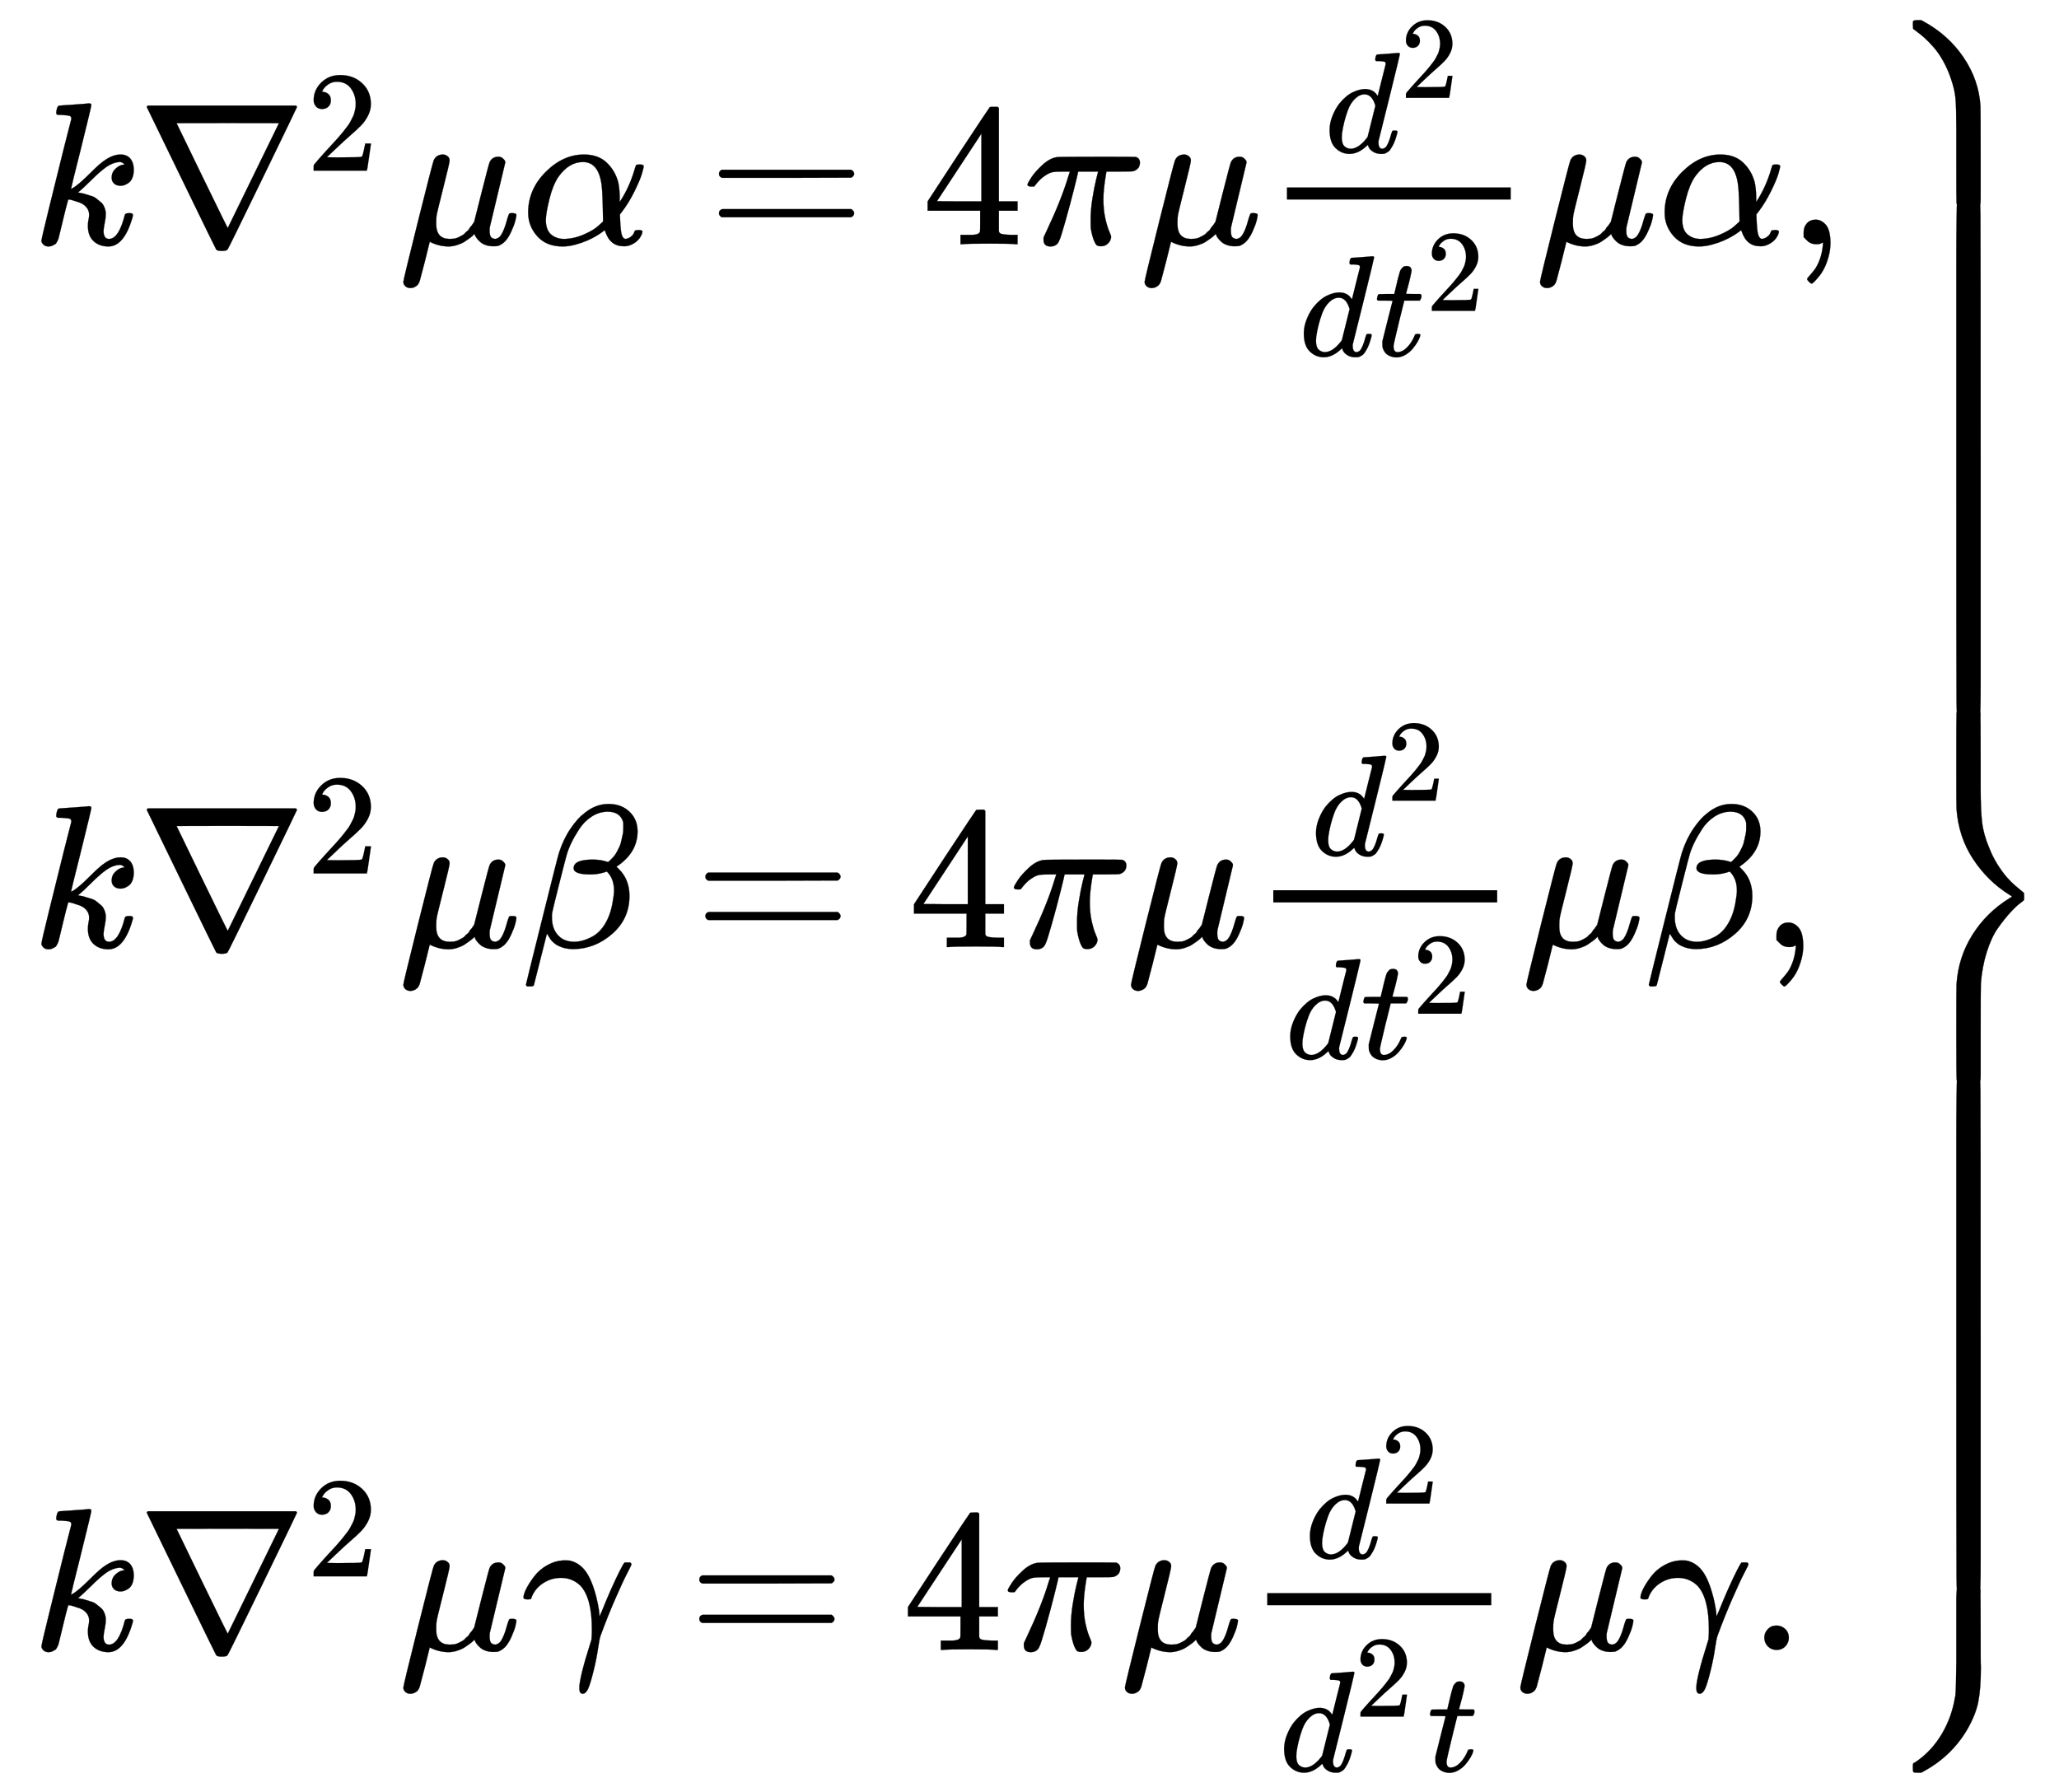 <svg xmlns:xlink="http://www.w3.org/1999/xlink" xmlns="http://www.w3.org/2000/svg" width="23.56ex" height="20.509ex" style="vertical-align: -9.671ex;" viewBox="0 -4666.3 10143.8 8830.4" role="img" focusable="false" aria-labelledby="MathJax-SVG-1-Title">
<title id="MathJax-SVG-1-Title">{\displaystyle \left.{\begin{array}{l}k\nabla ^{2}\mu \alpha =4\pi \mu {\frac {d^{2}}{dt^{2}}}\mu \alpha ,\\\\k\nabla ^{2}\mu \beta =4\pi \mu {\frac {d^{2}}{dt^{2}}}\mu \beta ,\\\\k\nabla ^{2}\mu \gamma =4\pi \mu {\frac {d^{2}}{d^{2}t}}\mu \gamma .\end{array}}\right\}}</title>
<defs aria-hidden="true">
<path stroke-width="1" id="E1-MJMATHI-6B" d="M121 647Q121 657 125 670T137 683Q138 683 209 688T282 694Q294 694 294 686Q294 679 244 477Q194 279 194 272Q213 282 223 291Q247 309 292 354T362 415Q402 442 438 442Q468 442 485 423T503 369Q503 344 496 327T477 302T456 291T438 288Q418 288 406 299T394 328Q394 353 410 369T442 390L458 393Q446 405 434 405H430Q398 402 367 380T294 316T228 255Q230 254 243 252T267 246T293 238T320 224T342 206T359 180T365 147Q365 130 360 106T354 66Q354 26 381 26Q429 26 459 145Q461 153 479 153H483Q499 153 499 144Q499 139 496 130Q455 -11 378 -11Q333 -11 305 15T277 90Q277 108 280 121T283 145Q283 167 269 183T234 206T200 217T182 220H180Q168 178 159 139T145 81T136 44T129 20T122 7T111 -2Q98 -11 83 -11Q66 -11 57 -1T48 16Q48 26 85 176T158 471L195 616Q196 629 188 632T149 637H144Q134 637 131 637T124 640T121 647Z"/>
<path stroke-width="1" id="E1-MJMAIN-2207" d="M46 676Q46 679 51 683H781Q786 679 786 676Q786 674 617 326T444 -26Q439 -33 416 -33T388 -26Q385 -22 216 326T46 676ZM697 596Q697 597 445 597T193 596Q195 591 319 336T445 80L697 596Z"/>
<path stroke-width="1" id="E1-MJMAIN-32" d="M109 429Q82 429 66 447T50 491Q50 562 103 614T235 666Q326 666 387 610T449 465Q449 422 429 383T381 315T301 241Q265 210 201 149L142 93L218 92Q375 92 385 97Q392 99 409 186V189H449V186Q448 183 436 95T421 3V0H50V19V31Q50 38 56 46T86 81Q115 113 136 137Q145 147 170 174T204 211T233 244T261 278T284 308T305 340T320 369T333 401T340 431T343 464Q343 527 309 573T212 619Q179 619 154 602T119 569T109 550Q109 549 114 549Q132 549 151 535T170 489Q170 464 154 447T109 429Z"/>
<path stroke-width="1" id="E1-MJMATHI-3BC" d="M58 -216Q44 -216 34 -208T23 -186Q23 -176 96 116T173 414Q186 442 219 442Q231 441 239 435T249 423T251 413Q251 401 220 279T187 142Q185 131 185 107V99Q185 26 252 26Q261 26 270 27T287 31T302 38T315 45T327 55T338 65T348 77T356 88T365 100L372 110L408 253Q444 395 448 404Q461 431 491 431Q504 431 512 424T523 412T525 402L449 84Q448 79 448 68Q448 43 455 35T476 26Q485 27 496 35Q517 55 537 131Q543 151 547 152Q549 153 557 153H561Q580 153 580 144Q580 138 575 117T555 63T523 13Q510 0 491 -8Q483 -10 467 -10Q446 -10 429 -4T402 11T385 29T376 44T374 51L368 45Q362 39 350 30T324 12T288 -4T246 -11Q199 -11 153 12L129 -85Q108 -167 104 -180T92 -202Q76 -216 58 -216Z"/>
<path stroke-width="1" id="E1-MJMATHI-3B1" d="M34 156Q34 270 120 356T309 442Q379 442 421 402T478 304Q484 275 485 237V208Q534 282 560 374Q564 388 566 390T582 393Q603 393 603 385Q603 376 594 346T558 261T497 161L486 147L487 123Q489 67 495 47T514 26Q528 28 540 37T557 60Q559 67 562 68T577 70Q597 70 597 62Q597 56 591 43Q579 19 556 5T512 -10H505Q438 -10 414 62L411 69L400 61Q390 53 370 41T325 18T267 -2T203 -11Q124 -11 79 39T34 156ZM208 26Q257 26 306 47T379 90L403 112Q401 255 396 290Q382 405 304 405Q235 405 183 332Q156 292 139 224T121 120Q121 71 146 49T208 26Z"/>
<path stroke-width="1" id="E1-MJMAIN-3D" d="M56 347Q56 360 70 367H707Q722 359 722 347Q722 336 708 328L390 327H72Q56 332 56 347ZM56 153Q56 168 72 173H708Q722 163 722 153Q722 140 707 133H70Q56 140 56 153Z"/>
<path stroke-width="1" id="E1-MJMAIN-34" d="M462 0Q444 3 333 3Q217 3 199 0H190V46H221Q241 46 248 46T265 48T279 53T286 61Q287 63 287 115V165H28V211L179 442Q332 674 334 675Q336 677 355 677H373L379 671V211H471V165H379V114Q379 73 379 66T385 54Q393 47 442 46H471V0H462ZM293 211V545L74 212L183 211H293Z"/>
<path stroke-width="1" id="E1-MJMATHI-3C0" d="M132 -11Q98 -11 98 22V33L111 61Q186 219 220 334L228 358H196Q158 358 142 355T103 336Q92 329 81 318T62 297T53 285Q51 284 38 284Q19 284 19 294Q19 300 38 329T93 391T164 429Q171 431 389 431Q549 431 553 430Q573 423 573 402Q573 371 541 360Q535 358 472 358H408L405 341Q393 269 393 222Q393 170 402 129T421 65T431 37Q431 20 417 5T381 -10Q370 -10 363 -7T347 17T331 77Q330 86 330 121Q330 170 339 226T357 318T367 358H269L268 354Q268 351 249 275T206 114T175 17Q164 -11 132 -11Z"/>
<path stroke-width="1" id="E1-MJMATHI-64" d="M366 683Q367 683 438 688T511 694Q523 694 523 686Q523 679 450 384T375 83T374 68Q374 26 402 26Q411 27 422 35Q443 55 463 131Q469 151 473 152Q475 153 483 153H487H491Q506 153 506 145Q506 140 503 129Q490 79 473 48T445 8T417 -8Q409 -10 393 -10Q359 -10 336 5T306 36L300 51Q299 52 296 50Q294 48 292 46Q233 -10 172 -10Q117 -10 75 30T33 157Q33 205 53 255T101 341Q148 398 195 420T280 442Q336 442 364 400Q369 394 369 396Q370 400 396 505T424 616Q424 629 417 632T378 637H357Q351 643 351 645T353 664Q358 683 366 683ZM352 326Q329 405 277 405Q242 405 210 374T160 293Q131 214 119 129Q119 126 119 118T118 106Q118 61 136 44T179 26Q233 26 290 98L298 109L352 326Z"/>
<path stroke-width="1" id="E1-MJMATHI-74" d="M26 385Q19 392 19 395Q19 399 22 411T27 425Q29 430 36 430T87 431H140L159 511Q162 522 166 540T173 566T179 586T187 603T197 615T211 624T229 626Q247 625 254 615T261 596Q261 589 252 549T232 470L222 433Q222 431 272 431H323Q330 424 330 420Q330 398 317 385H210L174 240Q135 80 135 68Q135 26 162 26Q197 26 230 60T283 144Q285 150 288 151T303 153H307Q322 153 322 145Q322 142 319 133Q314 117 301 95T267 48T216 6T155 -11Q125 -11 98 4T59 56Q57 64 57 83V101L92 241Q127 382 128 383Q128 385 77 385H26Z"/>
<path stroke-width="1" id="E1-MJMAIN-2C" d="M78 35T78 60T94 103T137 121Q165 121 187 96T210 8Q210 -27 201 -60T180 -117T154 -158T130 -185T117 -194Q113 -194 104 -185T95 -172Q95 -168 106 -156T131 -126T157 -76T173 -3V9L172 8Q170 7 167 6T161 3T152 1T140 0Q113 0 96 17Z"/>
<path stroke-width="1" id="E1-MJMATHI-3B2" d="M29 -194Q23 -188 23 -186Q23 -183 102 134T186 465Q208 533 243 584T309 658Q365 705 429 705H431Q493 705 533 667T573 570Q573 465 469 396L482 383Q533 332 533 252Q533 139 448 65T257 -10Q227 -10 203 -2T165 17T143 40T131 59T126 65L62 -188Q60 -194 42 -194H29ZM353 431Q392 431 427 419L432 422Q436 426 439 429T449 439T461 453T472 471T484 495T493 524T501 560Q503 569 503 593Q503 611 502 616Q487 667 426 667Q384 667 347 643T286 582T247 514T224 455Q219 439 186 308T152 168Q151 163 151 147Q151 99 173 68Q204 26 260 26Q302 26 349 51T425 137Q441 171 449 214T457 279Q457 337 422 372Q380 358 347 358H337Q258 358 258 389Q258 396 261 403Q275 431 353 431Z"/>
<path stroke-width="1" id="E1-MJMATHI-3B3" d="M31 249Q11 249 11 258Q11 275 26 304T66 365T129 418T206 441Q233 441 239 440Q287 429 318 386T371 255Q385 195 385 170Q385 166 386 166L398 193Q418 244 443 300T486 391T508 430Q510 431 524 431H537Q543 425 543 422Q543 418 522 378T463 251T391 71Q385 55 378 6T357 -100Q341 -165 330 -190T303 -216Q286 -216 286 -188Q286 -138 340 32L346 51L347 69Q348 79 348 100Q348 257 291 317Q251 355 196 355Q148 355 108 329T51 260Q49 251 47 251Q45 249 31 249Z"/>
<path stroke-width="1" id="E1-MJMAIN-2E" d="M78 60Q78 84 95 102T138 120Q162 120 180 104T199 61Q199 36 182 18T139 0T96 17T78 60Z"/>
<path stroke-width="1" id="E1-MJMAIN-7D" d="M65 731Q65 745 68 747T88 750Q171 750 216 725T279 670Q288 649 289 635T291 501Q292 362 293 357Q306 312 345 291T417 269Q428 269 431 266T434 250T431 234T417 231Q380 231 345 210T298 157Q293 143 292 121T291 -28V-79Q291 -134 285 -156T256 -198Q202 -250 89 -250Q71 -250 68 -247T65 -230Q65 -224 65 -223T66 -218T69 -214T77 -213Q91 -213 108 -210T146 -200T183 -177T207 -139Q208 -134 209 3L210 139Q223 196 280 230Q315 247 330 250Q305 257 280 270Q225 304 212 352L210 362L209 498Q208 635 207 640Q195 680 154 696T77 713Q68 713 67 716T65 731Z"/>
<path stroke-width="1" id="E1-MJSZ4-23AB" d="M170 875Q170 892 172 895T189 899H194H211L222 893Q345 826 420 715T503 476Q504 467 504 230Q504 51 504 21T499 -9H498Q496 -10 444 -10Q402 -10 394 -9T385 -4Q384 -2 384 240V311V366Q384 469 380 513T358 609Q342 657 319 698T271 767T227 812T189 843T171 856T170 875Z"/>
<path stroke-width="1" id="E1-MJSZ4-23AD" d="M384 -239V-57Q384 4 389 9Q391 10 455 10Q496 10 498 9Q501 8 502 5Q504 -5 504 -230Q504 -261 504 -311T505 -381Q505 -486 492 -551T435 -691Q357 -820 222 -893L211 -899H195Q176 -899 173 -896T170 -874Q170 -858 171 -855T184 -846Q262 -793 312 -709T378 -525Q378 -524 379 -522Q383 -493 384 -351Q384 -345 384 -334Q384 -276 384 -239Z"/>
<path stroke-width="1" id="E1-MJSZ4-23AC" d="M389 1159Q391 1160 455 1160Q496 1160 498 1159Q501 1158 502 1155Q504 1145 504 925V782Q504 676 511 616T546 490Q563 446 587 408T633 345T674 304T705 278T717 268Q718 267 718 250T717 232Q717 231 697 216T648 169T588 93T534 -24T505 -179Q504 -191 504 -425Q504 -600 504 -629T499 -659H498Q496 -660 444 -660T390 -659Q387 -658 386 -655Q384 -645 384 -424Q384 -191 385 -182Q394 -49 463 61T645 241L659 250L645 259Q539 325 467 434T385 682Q384 692 384 873Q384 1153 385 1155L389 1159Z"/>
<path stroke-width="1" id="E1-MJSZ4-23AA" d="M384 150V266Q384 304 389 309Q391 310 455 310Q496 310 498 309Q502 308 503 298Q504 283 504 150Q504 32 504 12T499 -9H498Q496 -10 444 -10T390 -9Q386 -8 385 2Q384 17 384 150Z"/>
</defs>
<g stroke="currentColor" fill="currentColor" stroke-width="0" transform="matrix(1 0 0 -1 0 0)" aria-hidden="true">
<g transform="translate(167,0)">
<g transform="translate(-11,0)">
<g transform="translate(0,3463)">
 <use xlink:href="#E1-MJMATHI-6B" x="0" y="0"/>
<g transform="translate(521,0)">
 <use xlink:href="#E1-MJMAIN-2207" x="0" y="0"/>
 <use transform="scale(0.707)" xlink:href="#E1-MJMAIN-32" x="1178" y="513"/>
</g>
 <use xlink:href="#E1-MJMATHI-3BC" x="1808" y="0"/>
 <use xlink:href="#E1-MJMATHI-3B1" x="2412" y="0"/>
 <use xlink:href="#E1-MJMAIN-3D" x="3330" y="0"/>
 <use xlink:href="#E1-MJMAIN-34" x="4386" y="0"/>
 <use xlink:href="#E1-MJMATHI-3C0" x="4887" y="0"/>
 <use xlink:href="#E1-MJMATHI-3BC" x="5460" y="0"/>
<g transform="translate(6064,0)">
<g transform="translate(120,0)">
<rect stroke="none" width="1103" height="60" x="0" y="220"/>
<g transform="translate(187,452)">
 <use transform="scale(0.707)" xlink:href="#E1-MJMATHI-64" x="0" y="0"/>
 <use transform="scale(0.574)" xlink:href="#E1-MJMAIN-32" x="646" y="469"/>
</g>
<g transform="translate(60,-550)">
 <use transform="scale(0.707)" xlink:href="#E1-MJMATHI-64" x="0" y="0"/>
<g transform="translate(370,0)">
 <use transform="scale(0.707)" xlink:href="#E1-MJMATHI-74" x="0" y="0"/>
 <use transform="scale(0.574)" xlink:href="#E1-MJMAIN-32" x="445" y="386"/>
</g>
</g>
</g>
</g>
 <use xlink:href="#E1-MJMATHI-3BC" x="7408" y="0"/>
 <use xlink:href="#E1-MJMATHI-3B1" x="8011" y="0"/>
 <use xlink:href="#E1-MJMAIN-2C" x="8652" y="0"/>
</g>
 <use xlink:href="#E1-MJMATHI-6B" x="0" y="0"/>
<g transform="translate(521,0)">
 <use xlink:href="#E1-MJMAIN-2207" x="0" y="0"/>
 <use transform="scale(0.707)" xlink:href="#E1-MJMAIN-32" x="1178" y="513"/>
</g>
 <use xlink:href="#E1-MJMATHI-3BC" x="1808" y="0"/>
 <use xlink:href="#E1-MJMATHI-3B2" x="2412" y="0"/>
 <use xlink:href="#E1-MJMAIN-3D" x="3263" y="0"/>
 <use xlink:href="#E1-MJMAIN-34" x="4319" y="0"/>
 <use xlink:href="#E1-MJMATHI-3C0" x="4820" y="0"/>
 <use xlink:href="#E1-MJMATHI-3BC" x="5393" y="0"/>
<g transform="translate(5997,0)">
<g transform="translate(120,0)">
<rect stroke="none" width="1103" height="60" x="0" y="220"/>
<g transform="translate(187,452)">
 <use transform="scale(0.707)" xlink:href="#E1-MJMATHI-64" x="0" y="0"/>
 <use transform="scale(0.574)" xlink:href="#E1-MJMAIN-32" x="646" y="469"/>
</g>
<g transform="translate(60,-550)">
 <use transform="scale(0.707)" xlink:href="#E1-MJMATHI-64" x="0" y="0"/>
<g transform="translate(370,0)">
 <use transform="scale(0.707)" xlink:href="#E1-MJMATHI-74" x="0" y="0"/>
 <use transform="scale(0.574)" xlink:href="#E1-MJMAIN-32" x="445" y="386"/>
</g>
</g>
</g>
</g>
 <use xlink:href="#E1-MJMATHI-3BC" x="7341" y="0"/>
 <use xlink:href="#E1-MJMATHI-3B2" x="7944" y="0"/>
 <use xlink:href="#E1-MJMAIN-2C" x="8518" y="0"/>
<g transform="translate(0,-3463)">
 <use xlink:href="#E1-MJMATHI-6B" x="0" y="0"/>
<g transform="translate(521,0)">
 <use xlink:href="#E1-MJMAIN-2207" x="0" y="0"/>
 <use transform="scale(0.707)" xlink:href="#E1-MJMAIN-32" x="1178" y="513"/>
</g>
 <use xlink:href="#E1-MJMATHI-3BC" x="1808" y="0"/>
 <use xlink:href="#E1-MJMATHI-3B3" x="2412" y="0"/>
 <use xlink:href="#E1-MJMAIN-3D" x="3233" y="0"/>
 <use xlink:href="#E1-MJMAIN-34" x="4289" y="0"/>
 <use xlink:href="#E1-MJMATHI-3C0" x="4790" y="0"/>
 <use xlink:href="#E1-MJMATHI-3BC" x="5363" y="0"/>
<g transform="translate(5967,0)">
<g transform="translate(120,0)">
<rect stroke="none" width="1104" height="60" x="0" y="220"/>
<g transform="translate(187,452)">
 <use transform="scale(0.707)" xlink:href="#E1-MJMATHI-64" x="0" y="0"/>
 <use transform="scale(0.574)" xlink:href="#E1-MJMAIN-32" x="646" y="469"/>
</g>
<g transform="translate(60,-598)">
 <use transform="scale(0.707)" xlink:href="#E1-MJMATHI-64" x="0" y="0"/>
 <use transform="scale(0.574)" xlink:href="#E1-MJMAIN-32" x="646" y="469"/>
 <use transform="scale(0.707)" xlink:href="#E1-MJMATHI-74" x="1030" y="0"/>
</g>
</g>
</g>
 <use xlink:href="#E1-MJMATHI-3BC" x="7311" y="0"/>
 <use xlink:href="#E1-MJMATHI-3B3" x="7915" y="0"/>
 <use xlink:href="#E1-MJMAIN-2E" x="8458" y="0"/>
</g>
</g>
</g>
<g transform="translate(9254,4568)">
 <use xlink:href="#E1-MJSZ4-23AB" x="0" y="-900"/>
<g transform="translate(0,-3368.346) scale(1,8.062)">
 <use xlink:href="#E1-MJSZ4-23AA"/>
</g>
 <use xlink:href="#E1-MJSZ4-23AC" x="0" y="-4569"/>
<g transform="translate(0,-7686.377) scale(1,8.062)">
 <use xlink:href="#E1-MJSZ4-23AA"/>
</g>
 <use xlink:href="#E1-MJSZ4-23AD" x="0" y="-7737"/>
</g>
</g>
</svg>